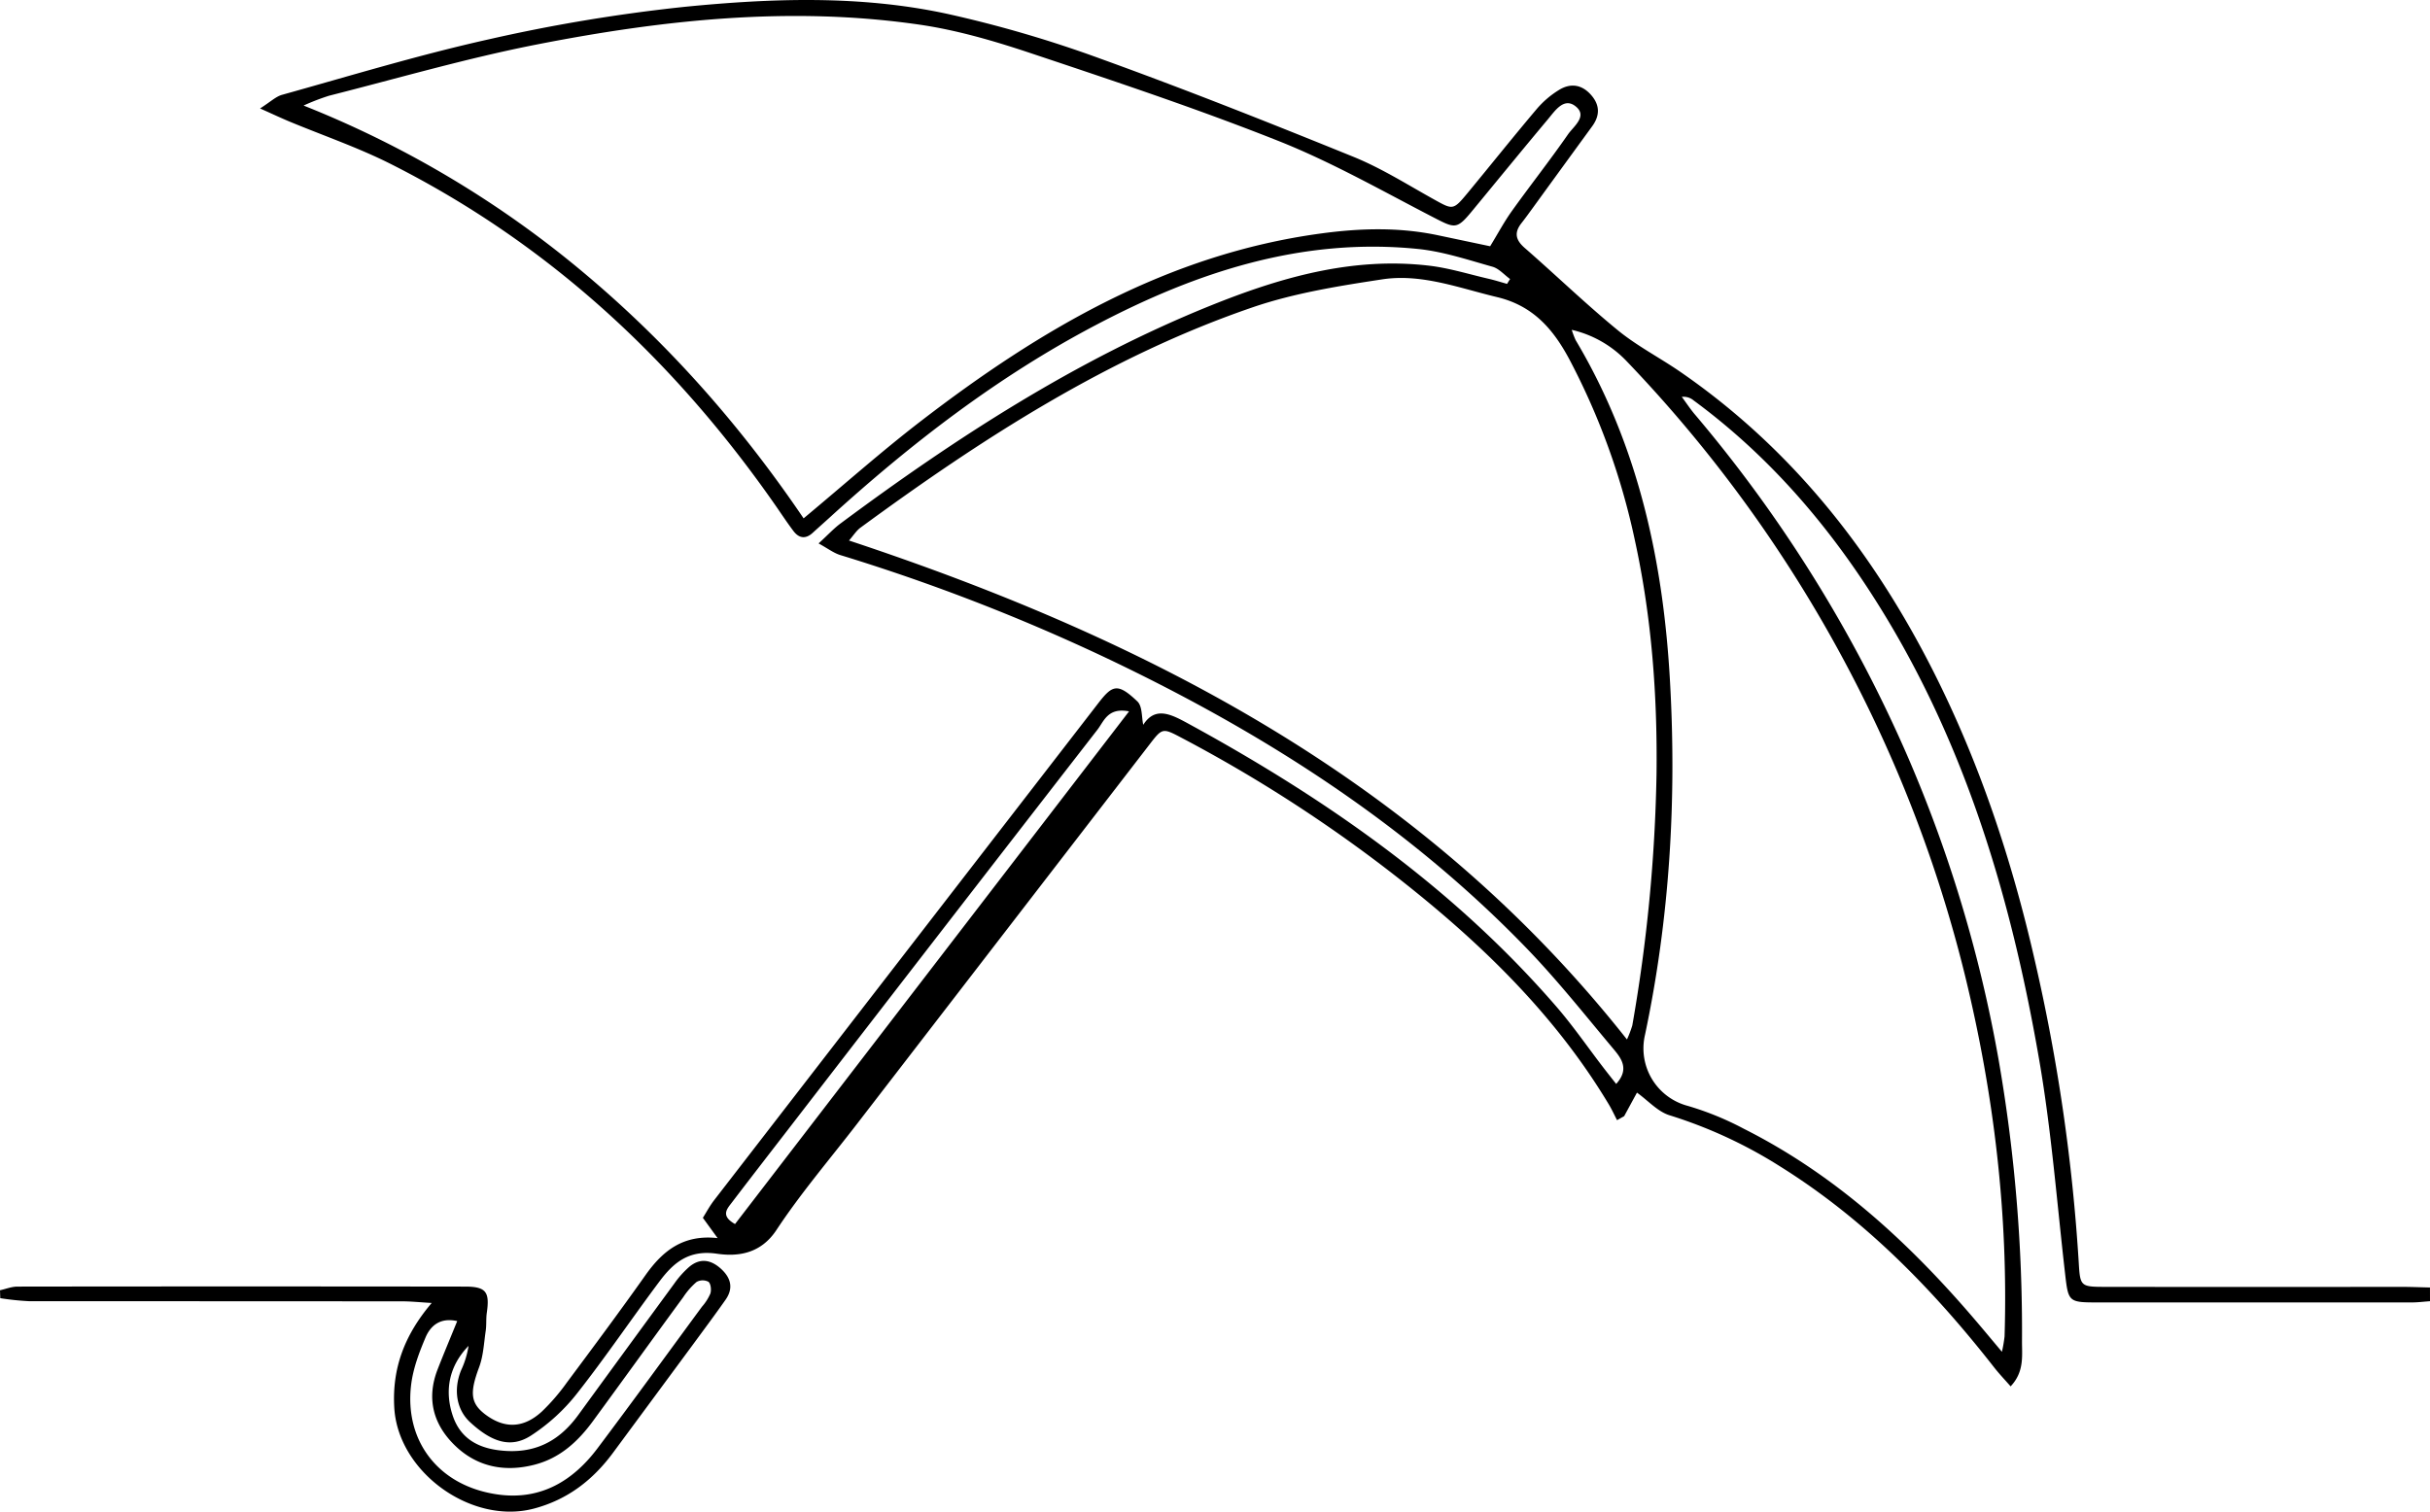 <svg xmlns="http://www.w3.org/2000/svg" viewBox="0 0 802.79 499.56"><g id="Layer_2" data-name="Layer 2"><g id="Layer_1-2" data-name="Layer 1"><path d="M802.79,430c-2,.14-4,.4-5.94.4q-52.29,0-104.57,0c-8.81,0-9-.42-10-9.1-2.73-23.7-4.54-47.57-8.59-71C663.8,293,647,238.11,613.76,189.46c-15-21.94-32.73-41.3-54.21-57.11a5.16,5.16,0,0,0-3.94-1.2c1.35,1.82,2.6,3.71,4,5.43A455.67,455.67,0,0,1,630.6,250.85a448.47,448.47,0,0,1,29.61,99A523,523,0,0,1,668,443.35c0,4.77.76,10-3.76,14.79-1.94-2.22-3.75-4.11-5.36-6.16C638.69,426.17,616.05,402.9,588,385.4a153.39,153.39,0,0,0-36.42-16.84c-3.92-1.2-7.09-4.84-10.78-7.49-1.3,2.38-2.76,5.08-4.23,7.78l-2.35,1.32c-.9-1.73-1.72-3.53-2.72-5.2-18.21-30.37-43.32-54.35-70.94-75.87a473,473,0,0,0-70.11-45.23c-6.39-3.38-6.43-3.38-10.75,2.23q-48.28,62.64-96.56,125.29c-8.95,11.63-18.55,22.83-26.61,35.05-5.21,7.91-12.74,8.88-19.71,7.86-9.19-1.35-14.24,2.9-18.83,9-9.25,12.34-17.88,25.15-27.41,37.25a63,63,0,0,1-15.19,13.87c-6.6,4.25-12.91,2.21-20.14-4.49-4.42-4.11-5.54-10.7-2.89-17.17a29.28,29.28,0,0,0,2.43-8c-6.41,6.61-8,14.68-5.24,23s9.54,11.36,18.13,11.74c10.26.45,17.64-4,23.43-12q15.81-21.7,31.68-43.37a30.93,30.93,0,0,1,4.94-5.51c3.72-3.09,7.36-2.26,10.69.88,3.16,3,3.84,6.36,1.29,10-3.43,4.89-7,9.67-10.53,14.48q-13.29,18-26.58,36c-6.69,9.09-15.08,15.6-26.22,18.55-20.61,5.45-44.88-12.06-46.12-33.31-.75-12.75,3.17-23.83,12.36-34.64-4-.23-6.85-.54-9.68-.54Q71.36,430,9.74,430a90.58,90.58,0,0,1-9.65-1L0,426.38c1.91-.42,3.83-1.21,5.74-1.21q73.95-.1,147.89,0c7,0,8.19,1.79,7.19,8.68-.28,1.94-.07,3.95-.35,5.89-.6,4.07-.78,8.33-2.2,12.11-3.16,8.49-2.89,12,2.45,15.86,6.17,4.44,12.31,4.22,18.27-1.23a67.5,67.5,0,0,0,8.26-9.58c8.77-11.77,17.53-23.55,26-35.52,5.66-8,12.43-13.5,23.82-12.24-1.88-2.59-3.14-4.33-4.87-6.7,1.14-1.8,2.28-3.95,3.74-5.84q63.41-82.08,126.83-164.14c4.69-6.07,6.41-6.94,13-.65,1.66,1.59,1.36,5.23,1.92,7.71,4.06-6.37,9.44-3.37,15.38-.12,45.27,24.74,87.09,53.94,121.1,93.24,5.52,6.38,10.32,13.38,15.47,20.08,1.3,1.7,2.63,3.37,4.29,5.47,4.48-4.93,1.65-8.5-.9-11.55-9.59-11.43-18.87-23.18-29.25-33.85-40-41.21-87.74-71.45-139.37-95.85a650.47,650.47,0,0,0-86.8-33.51c-2.19-.67-4.12-2.18-7.18-3.85,3.08-2.81,5.07-5,7.38-6.69,38-28.23,77.6-53.89,121.72-71.74,23.22-9.39,47.06-16.35,72.56-13.36,6.61.77,13.07,2.8,19.59,4.31,2.09.48,4.14,1.13,6.2,1.71.33-.54.66-1.07,1-1.6-1.93-1.4-3.68-3.47-5.83-4.07-8.09-2.27-16.23-5-24.52-5.86-38.32-3.9-73.2,7.6-106.53,25.15-32.35,17-61.06,39.15-88,63.68-1.84,1.67-3.7,3.32-5.54,5-2.37,2.15-4.54,1.75-6.35-.65-1.95-2.58-3.73-5.28-5.57-7.94-33.33-48-74.94-86.85-127.41-113.31-10.82-5.46-22.4-9.42-33.62-14.09-2.67-1.12-5.28-2.35-9.59-4.28,3.42-2.17,5.19-3.93,7.28-4.51C115.88,25,138.48,18.12,161.47,13A553.82,553.82,0,0,1,226.14,2.26c29-2.87,58.28-3.89,87,2.36A398.43,398.43,0,0,1,363.85,19.5c28,10.12,55.7,21.12,83.28,32.32,9.16,3.72,17.66,9.09,26.33,13.92,6.6,3.67,6.56,3.87,11.55-2.16,7.61-9.21,15.05-18.55,22.76-27.66a30.84,30.84,0,0,1,7.3-6.21c3.85-2.37,7.64-1.77,10.69,1.81,2.84,3.32,2.78,6.73.25,10.2Q516.33,55,506.7,68.27c-1.32,1.81-2.62,3.63-4,5.39-2.48,3.13-2.1,5.55,1,8.26,10.32,9,20.16,18.52,30.73,27.18,6.3,5.17,13.71,9,20.46,13.62,37,25.44,63.79,59.5,83.86,99.21,15.31,30.31,25.89,62.26,33.45,95.33a609.89,609.89,0,0,1,14.56,100.2c.45,7.53.64,7.79,8.48,7.8q48.91.06,97.84,0c3.24,0,6.47.13,9.7.21ZM537.49,343.5a33.77,33.77,0,0,0,1.77-4.65,531.37,531.37,0,0,0,8-83.08c.31-25.88-1.58-51.62-7.12-77.07a230.53,230.53,0,0,0-21.7-60c-5.35-10-12-17.68-23.83-20.51-12.58-3-25-7.86-38-5.87-14.44,2.2-29.12,4.55-42.86,9.26-47.51,16.3-89.23,43.28-129.45,72.77-1.38,1-2.35,2.6-3.82,4.27C380.55,211.79,470.62,258.83,537.49,343.5Zm-272-172.21c13.58-11.31,25.84-22.22,38.82-32.2C343.73,108.76,385.88,84,436.38,77.16c12.91-1.76,25.77-2.13,38.6.57l17.31,3.65c2.6-4.25,4.66-8.13,7.2-11.67C505.57,61.21,512.05,53,518,44.42c1.87-2.69,6.73-6.13,2.36-9.41-3.78-2.83-6.67,1.65-9,4.43-8.47,10.1-16.79,20.32-25.19,30.49-4.86,5.88-5.53,5.56-12.42,2-17-8.78-33.68-18.31-51.37-25.34-27-10.72-54.55-19.89-82.08-29.09-12-4-24.32-7.6-36.78-9.39C261.14,2,219.05,6.53,177.4,14.69c-23.11,4.53-45.82,11.15-68.68,16.94a74,74,0,0,0-8.43,3.25,338.1,338.1,0,0,1,93.08,55.69C221.12,113.9,244.86,140.87,265.48,171.29ZM519.25,109a29.61,29.61,0,0,0,1.29,3.4c20.76,34.83,29,73.27,31.19,113.08,2.19,39.11-.15,78.1-8.28,116.51a19.65,19.65,0,0,0,14.07,23.44A98.49,98.49,0,0,1,576.08,373c30.77,15.48,55.42,38.39,77.46,64.39,2.33,2.74,4.62,5.51,7.83,9.32a46.68,46.68,0,0,0,.87-5.07c1.25-40.28-3.5-79.95-13-119a443.55,443.55,0,0,0-32.08-88.79,449.75,449.75,0,0,0-79.83-114.55A36.24,36.24,0,0,0,519.25,109ZM151.05,436.57c-5.52-1.24-8.76,1.41-10.46,5.39-2.12,5-4.09,10.23-4.75,15.54-2.35,18.8,9.19,33.76,28.87,36.4,13.95,1.87,24.59-4.51,32.71-15.32,11.64-15.48,23-31.15,34.48-46.76a16.18,16.18,0,0,0,2.78-4.36c.38-1.17.16-3.23-.63-3.88a4.12,4.12,0,0,0-3.93.06,23.66,23.66,0,0,0-4.38,5c-10,13.63-19.84,27.32-29.82,40.94-4.94,6.75-10.86,12.24-19.27,14.43-9.88,2.58-19,.74-26.25-6.23s-9.6-15.52-5.84-25.22C146.58,447.37,148.74,442.24,151.05,436.57ZM373,235.08c-7-1.38-8.3,3.26-10.4,6q-51.21,66-102.18,132.09c-6.23,8.07-12.47,16.12-18.65,24.23-1.57,2.07-3.81,4.35,1.06,7.1Z"/></g></g></svg>